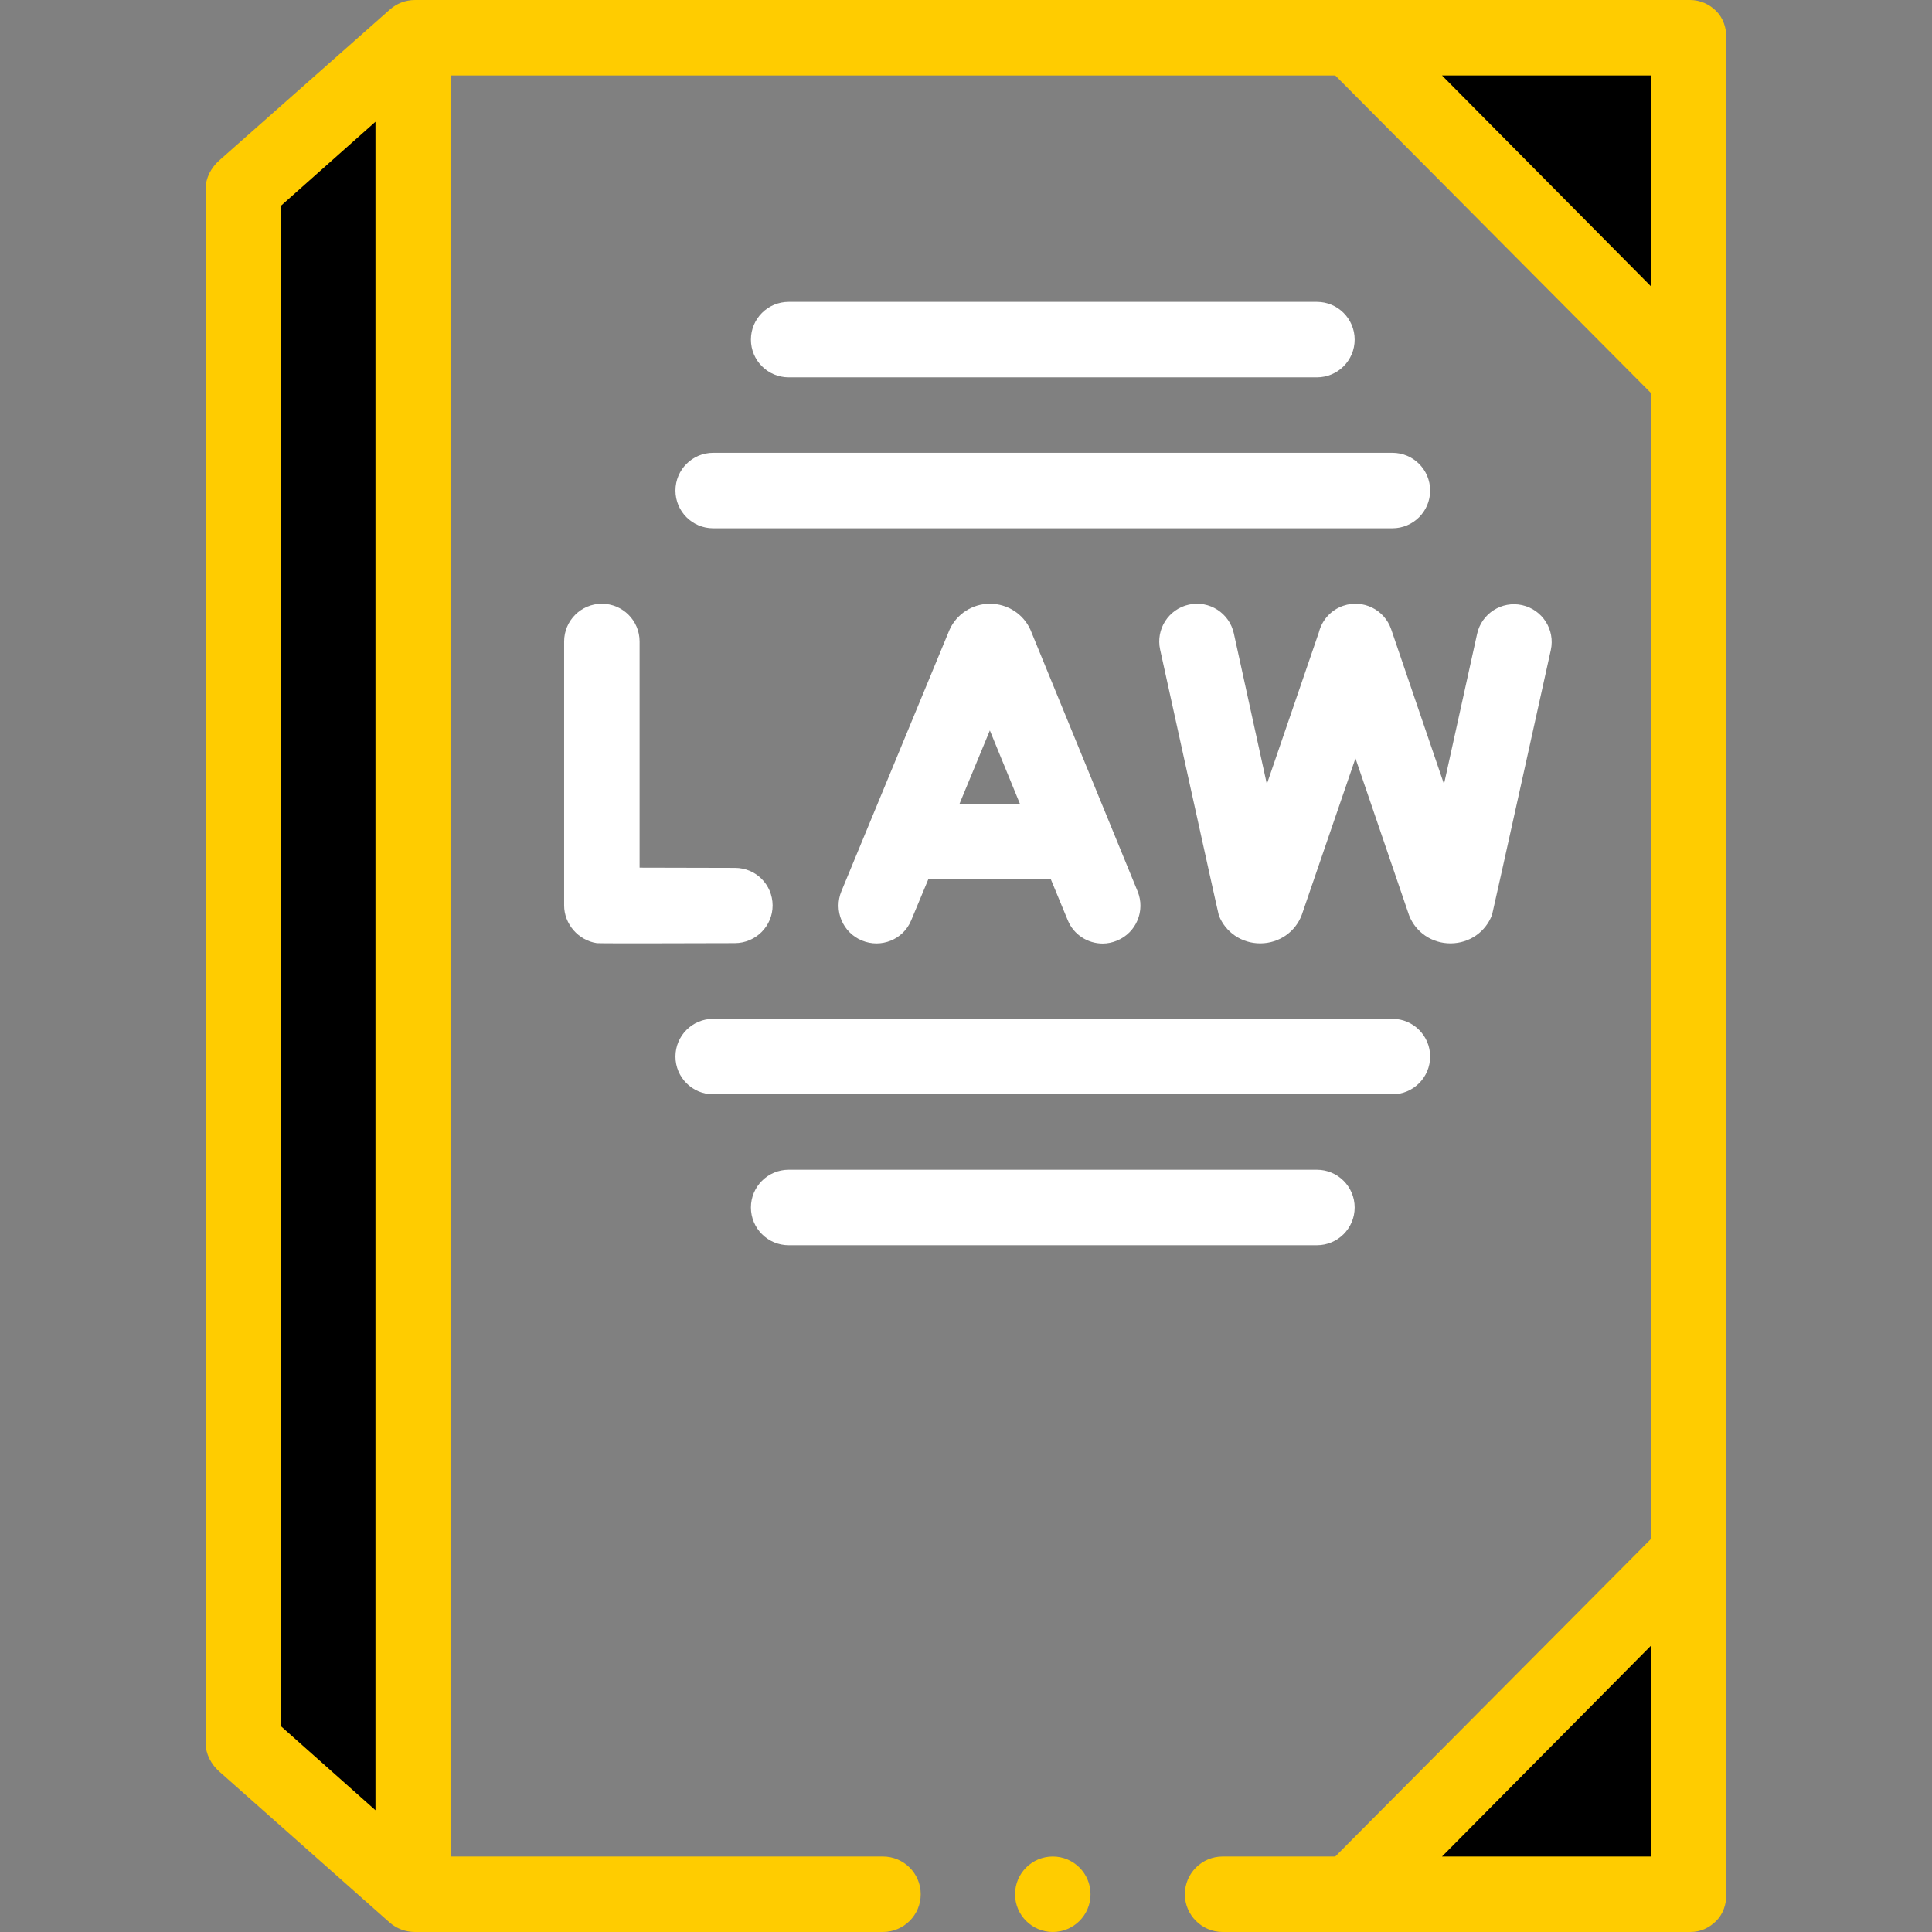 <svg id="Layer_1" enable-background="new 0 0 512 512" width="56.69px" height="56.69px" viewBox="0 0 512 512" xmlns="http://www.w3.org/2000/svg">
<rect x="0" y="0" width="512" height="512" fill="#808080" stroke="none"/>
<g>
<path d="m110 502-45-40v-412l45-40z"/>
<path d="m358 10 90 90v-90z"/>
<path d="m448 412-90 90h90z"/>
<g>
<circle fill="rgb(255,204,0)" cx="279" cy="502" r="10"/>
<path fill="rgb(255,204,0)" d="m454.819 2.93c-1.859-1.86-4.314-2.93-6.944-2.93 0 0-337.957.004-337.968.005-2.393.008-4.723.869-6.582 2.521l-45.234 40c-2.135 1.897-3.591 4.618-3.591 7.474v412c0 2.856 1.472 5.577 3.606 7.474l45.125 40c1.866 1.659 4.302 2.526 6.705 2.526h.064 124c5.51 0 10-4.49 10-10s-4.49-10-10-10h-114.5v-472h234.357l83.643 84.143v303.715l-83.643 84.142h-29.857c-5.51 0-10 4.49-10 10s4.49 10 10 10h124c2.63 0 4.96-1.07 6.819-2.93 1.86-1.86 2.681-4.44 2.681-7.07v-492c0-2.63-.82-5.21-2.681-7.07zm-355.319 476.801-25-22.222v-403.018l25-22.222zm338 12.269h-55.357l55.357-55.858zm0-416.142-55.357-55.858h55.357z"/>
<path fill="#fff" d="m179 130c0 5.523 4.478 10 10 10h180c5.522 0 10-4.477 10-10s-4.478-10-10-10h-180c-5.522 0-10 4.477-10 10z"/>
<path fill="#fff" d="m349 100c5.522 0 10-4.477 10-10s-4.478-10-10-10h-140c-5.522 0-10 4.477-10 10s4.478 10 10 10z"/>
<path fill="#fff" d="m189 290h180c5.522 0 10-4.477 10-10s-4.478-10-10-10h-180c-5.522 0-10 4.477-10 10s4.478 10 10 10z"/>
<path fill="#fff" d="m209 330h140c5.522 0 10-4.477 10-10s-4.478-10-10-10h-140c-5.522 0-10 4.477-10 10s4.478 10 10 10z"/>
<path fill="#fff" d="m262.357 160c-.004 0-.009 0-.013 0-4.646.005-8.855 2.724-10.722 6.928-.035.079-28.638 69.251-28.638 69.251-2.11 5.104.316 10.952 5.42 13.063 5.104 2.109 10.951-.223 13.063-5.326l4.553-10.916h32.455l4.498 10.885c1.586 3.87 5.319 6.165 9.258 6.164 1.263 0 2.547-.264 3.787-.773 5.11-2.094 7.557-7.946 5.463-13.056 0 0-28.357-69.215-28.399-69.31-1.875-4.195-6.083-6.91-10.725-6.91zm-8.067 53 8.032-19.426 7.959 19.426z"/>
<path fill="#fff" d="m159.5 160c-5.522 0-10 4.477-10 10v69.941c0 4.949 3.764 9.264 8.657 10 .64.096 25.127.044 36.597 0 5.522-.021 10.018-4.487 9.997-10.01-.021-5.51-4.458-9.931-9.963-9.931-.014 0-.026 0-.04 0-7.346 0-17.248-.061-25.248-.059v-59.941c0-5.523-4.478-10-10-10z"/>
<path fill="#fff" d="m355.983 160.536c-3.328 1.136-5.662 3.855-6.463 7.028l-13.791 40.226-8.748-39.93c-1.183-5.395-6.509-8.813-11.909-7.628-5.395 1.182-8.81 6.513-7.628 11.908 0 0 15.375 69.977 15.57 70.471 1.77 4.497 6.062 7.389 10.95 7.389h.092c4.924-.036 9.213-2.998 10.927-7.545.035-.094 14.229-41.49 14.229-41.49s14.166 41.504 14.223 41.647c1.77 4.497 6.062 7.389 10.95 7.389h.092c4.924-.036 9.213-2.998 10.927-7.545.168-.447 15.574-70.173 15.574-70.173 1.188-5.394-2.22-10.729-7.613-11.918-5.387-1.188-10.729 2.219-11.918 7.613l-8.775 39.808-13.995-41.013c-1.783-5.23-7.467-8.018-12.694-6.237z"/>
</g>
</g>
</svg>